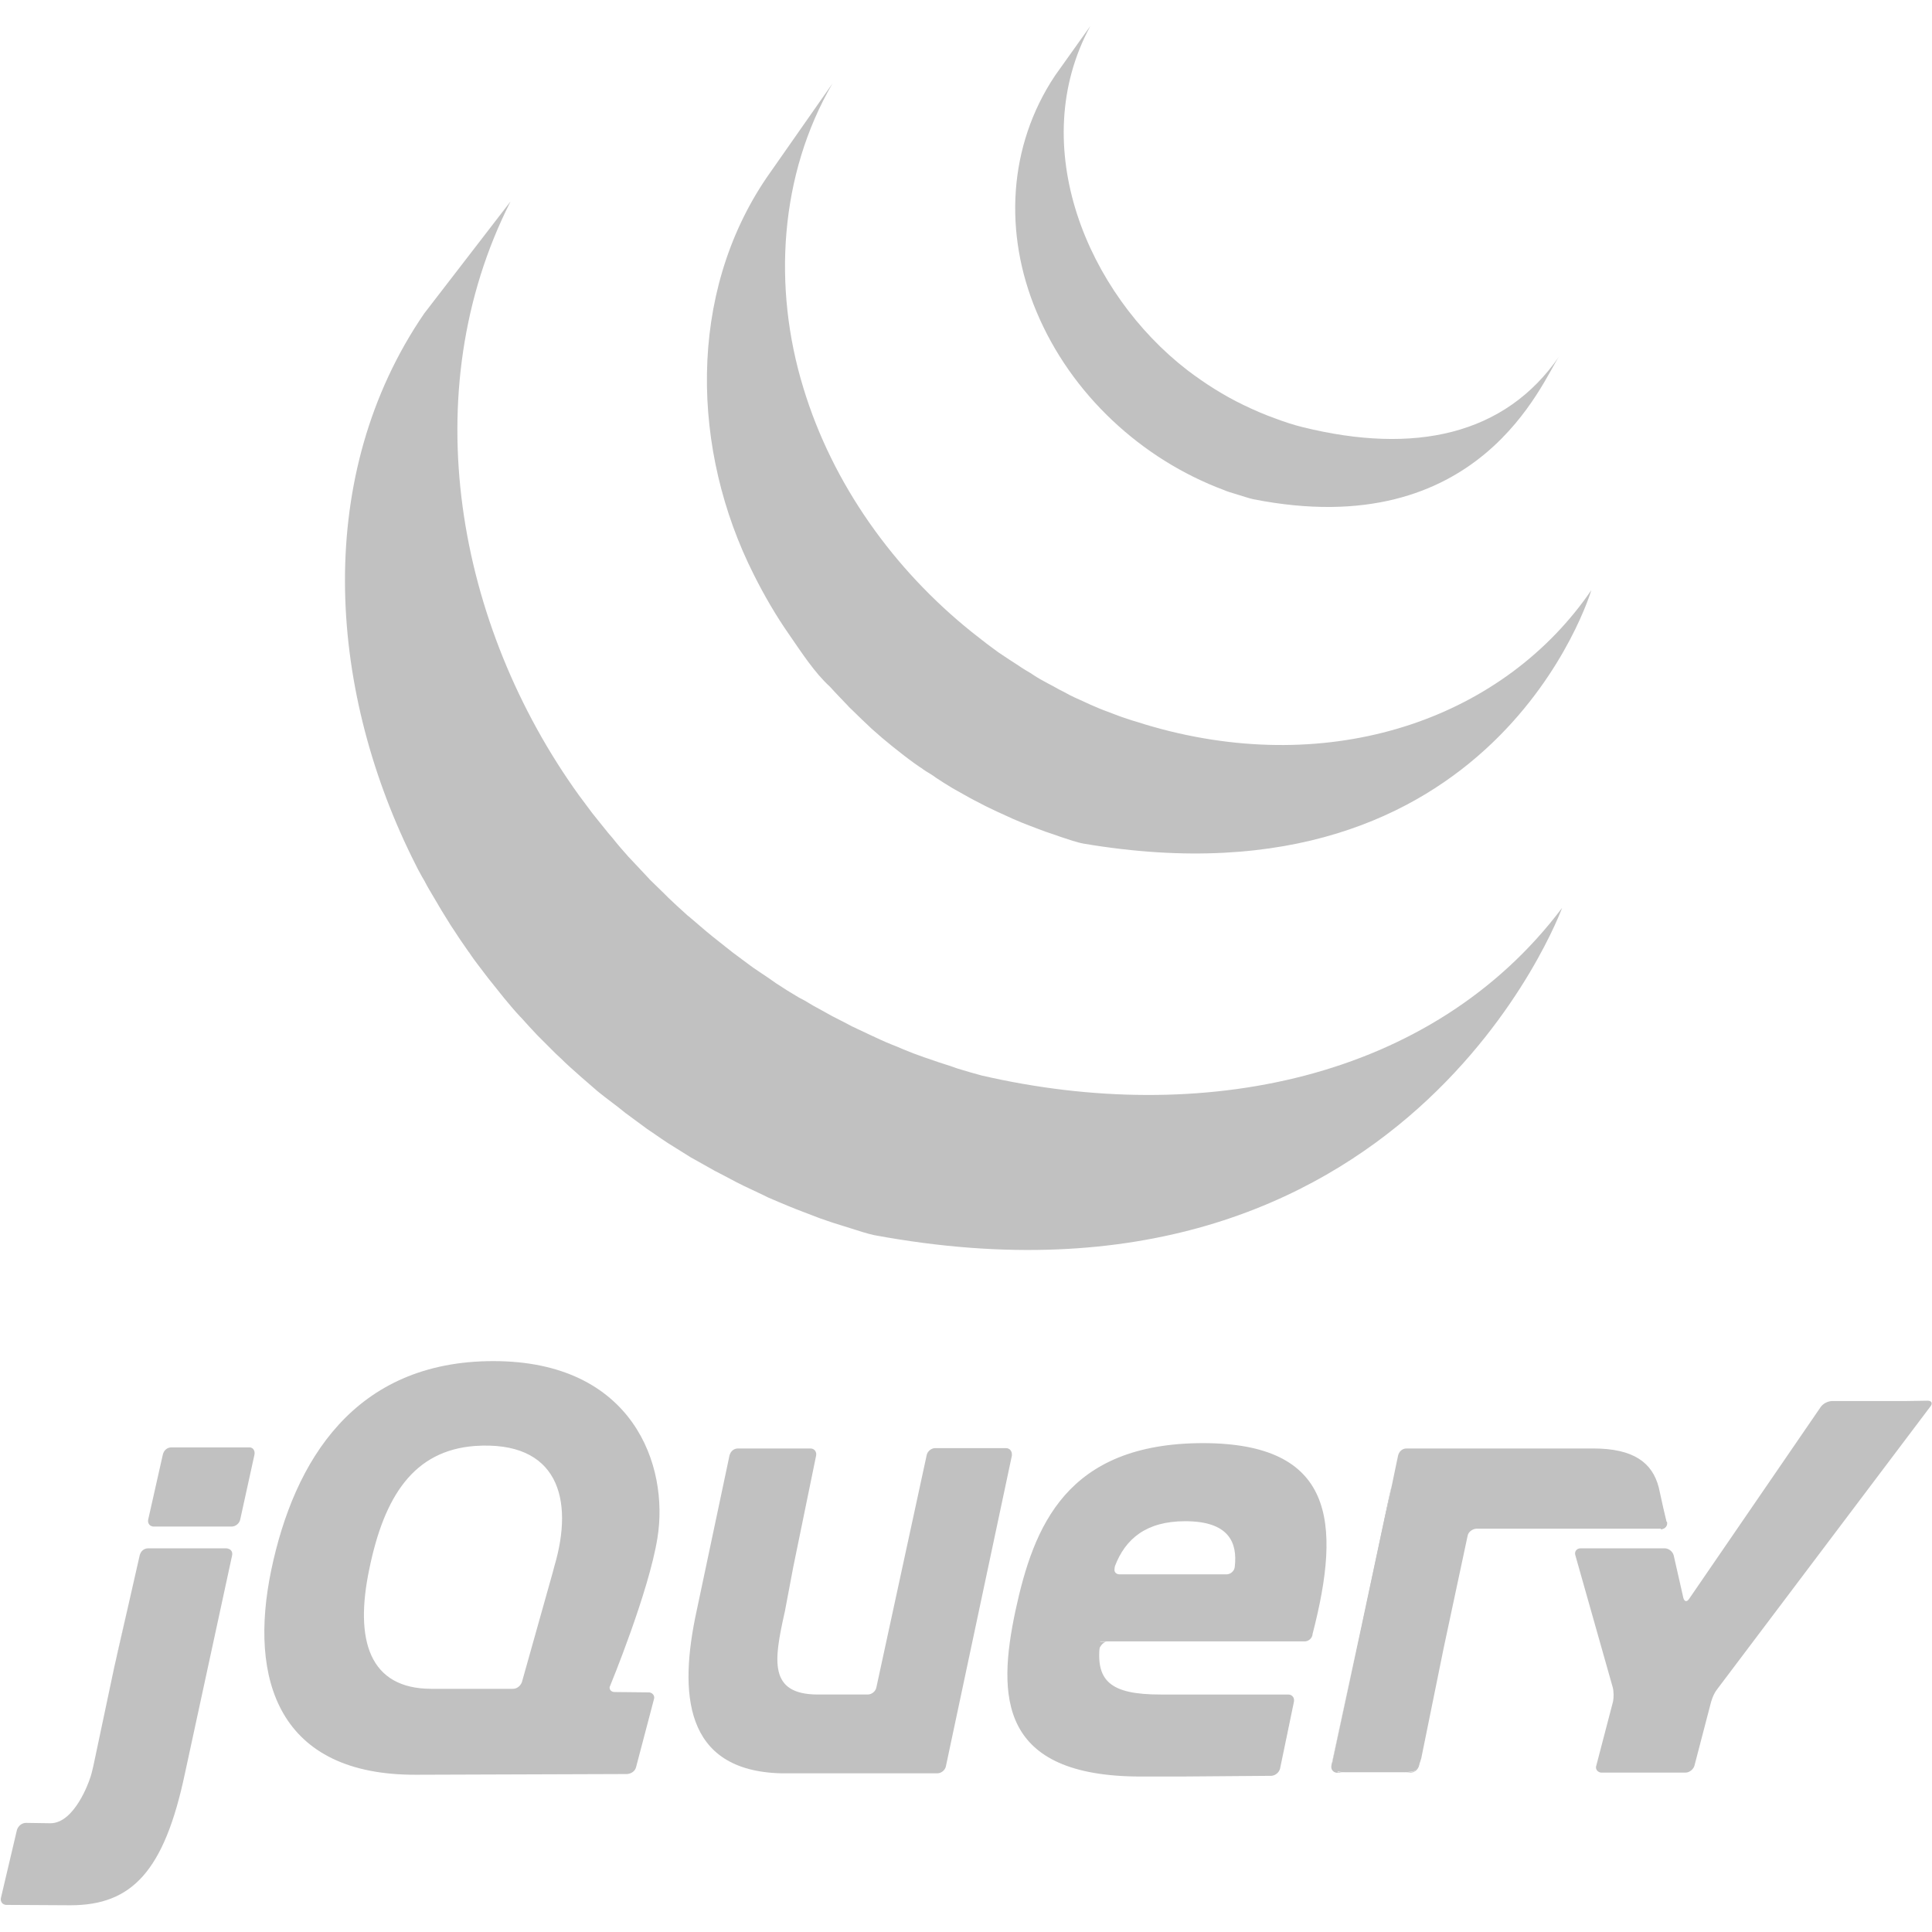 <?xml version="1.0" encoding="utf-8"?>
<!-- Generator: Adobe Illustrator 21.0.0, SVG Export Plug-In . SVG Version: 6.00 Build 0)  -->
<svg version="1.1" id="Capa_1" xmlns="http://www.w3.org/2000/svg" xmlns:xlink="http://www.w3.org/1999/xlink" x="0px" y="0px"
	 viewBox="0 0 512 512" style="enable-background:new 0 0 512 512;" xml:space="preserve">
<style type="text/css">
	.st0{fill:#C1C1C1;}
</style>
<g transform="matrix(.945 0 0 .945 6.301 4.347)">
	<path class="st0" d="M112.3,83.3c-31,45.3-27.1,104.3-3.5,152.4l1.7,3.4l1.2,2.2c0.2,0.4,0.5,0.8,0.7,1.2c0.4,0.8,0.8,1.5,1.2,2.2
		l2.3,3.9l1.3,2.2l2.6,4.2l1.2,1.8c1.2,1.9,2.5,3.7,3.8,5.6c0,0,0.1,0.1,0.1,0.1c0.2,0.3,0.4,0.6,0.6,0.9c1.1,1.6,2.3,3.1,3.5,4.7
		l1.3,1.7l3.2,4l1.2,1.5c1.5,1.8,2.9,3.5,4.5,5.2l0.1,0.1c0.1,0.1,0.1,0.1,0.2,0.2c1.5,1.7,3,3.3,4.5,4.9l1.5,1.5l3.6,3.6l1.5,1.4
		c1.6,1.6,3.3,3.1,5,4.6l0.9,0.8l4.5,3.9l1.9,1.5l3.8,2.9l2,1.6l5.7,4.2c0.1,0.1,0.3,0.2,0.4,0.3c1.3,0.9,2.7,1.8,4.1,2.8l1.8,1.2
		l6.4,4l1.8,1l4.8,2.7c0.9,0.5,1.8,0.9,2.7,1.4l3.4,1.8l0.8,0.4l1.4,0.7l5.5,2.6l1.2,0.6c2.1,0.9,4.2,1.8,6.4,2.7l1.5,0.6l6,2.3
		l0.8,0.3c2.2,0.8,4.4,1.5,6.7,2.2l1.6,0.5c2.3,0.7,4.5,1.5,6.9,2C387.9,369.4,431.4,250,431.4,250c-36.5,48.5-101.4,61.2-162.8,47
		c-2.3-0.6-4.6-1.3-6.9-2l-1.7-0.6c-2.2-0.7-4.4-1.4-6.6-2.2l-0.9-0.3c-2-0.7-3.9-1.4-5.8-2.2l-1.6-0.7c-2.1-0.8-4.2-1.7-6.3-2.7
		l-1.3-0.6l-5.3-2.5l-1.5-0.8c-1.4-0.7-2.7-1.4-4.1-2.1l-2.7-1.5c-1.7-0.9-3.3-1.8-4.9-2.8l-1.7-0.9c-2.2-1.3-4.3-2.6-6.4-4
		c-0.6-0.4-1.1-0.8-1.7-1.2l-4.6-3.1l-1.5-1.1l-4.3-3.2l-1.9-1.5l-3.9-3.1l-1.7-1.4l-4.8-4.1c-0.2-0.1-0.4-0.3-0.6-0.5
		c-1.7-1.5-3.4-3.1-5.1-4.7l-1.4-1.4l-3.7-3.6l-1.4-1.5c-1.5-1.6-3-3.2-4.5-4.8c-0.1-0.1-0.2-0.2-0.2-0.2c-1.5-1.7-3.1-3.5-4.5-5.3
		l-1.2-1.4l-3.3-4.1l-1.2-1.5l-3.8-5.1c-34.1-47.4-46.3-112.7-19.1-166.4 M208.4,45.1c-22.4,32.8-21.2,76.7-3.7,111.4
		c2.9,5.8,6.2,11.5,9.9,16.8c3.4,4.9,7.1,10.7,11.5,14.7c1.6,1.8,3.3,3.5,5,5.3c0.4,0.5,0.9,0.9,1.3,1.3c1.7,1.7,3.4,3.3,5.1,4.9
		c0.1,0.1,0.1,0.1,0.2,0.2c2,1.8,4,3.5,6,5.1l1.4,1.1c2,1.6,4.1,3.2,6.3,4.7c0.1,0,0.1,0.1,0.2,0.1c0.9,0.7,1.9,1.3,2.9,1.9
		c0.5,0.3,0.9,0.6,1.3,0.9c1.5,1,3.1,2,4.6,2.9l0.7,0.4l4.1,2.3c0.5,0.3,1,0.5,1.5,0.8l2.9,1.5c0.1,0.1,0.3,0.1,0.4,0.2
		c2,1,4,1.9,6,2.8c0.4,0.2,0.9,0.4,1.3,0.6c1.6,0.7,3.3,1.4,4.9,2l2.1,0.8c1.5,0.6,3,1.1,4.5,1.6l2,0.7c2.2,0.7,4.3,1.5,6.5,1.9
		c115.6,19.5,142.3-71.1,142.3-71.1c-24.1,35.3-70.6,52.1-120.4,39c-2.2-0.6-4.4-1.2-6.5-1.9c-0.7-0.2-1.3-0.4-2-0.6
		c-1.5-0.5-3.1-1-4.6-1.6l-2.1-0.8c-1.7-0.6-3.3-1.3-4.9-2c-0.4-0.2-0.9-0.4-1.3-0.6c-2-0.9-4.1-1.8-6-2.9c-1-0.5-2-1-3-1.6
		l-1.7-0.9c-1.3-0.7-2.6-1.4-3.8-2.2l-0.9-0.6c-1.6-0.9-3.1-1.9-4.6-2.9c-0.5-0.3-0.9-0.6-1.4-0.9l-3-2c-2.1-1.5-4.2-3.1-6.2-4.7
		l-1.4-1.1c-21.8-17.5-39-41.4-47.2-68.5c-8.6-28.1-6.7-59.7,8.2-85.3 M289.2,16.6C276,36.4,274.8,60.9,284,82.8
		c9.7,23.2,29.5,41.4,52.5,50c0.9,0.4,1.9,0.7,2.9,1l1.3,0.4c1.4,0.4,2.7,0.9,4.1,1.2c63.8,12.6,81.1-33.4,85.8-40.1
		c-15.2,22.2-40.7,27.6-71.9,19.9c-2.5-0.6-5.2-1.5-7.6-2.4c-3.1-1.1-6.1-2.4-9-3.8c-5.6-2.7-10.8-6-15.8-9.8
		c-28-21.6-45.4-62.9-27.2-96.5"/>
	<g>
		<path class="st0" d="M148.3,436.6l-4.3,15.3L148.3,436.6L148.3,436.6z M170.5,469.9l-4.8,0L170.5,469.9z M169.3,492.8l-28.6,0.1
			L169.3,492.8z M175.3,469.9l-4.8,0L175.3,469.9z M171.9,490.8l5-19L171.9,490.8z M277,403.4l-9.3,43.6L277,403.4z M253.2,403.4
			l-7,32.5L253.2,403.4z"/>
		<path class="st0" d="M275.4,401.5h-19.8c-1.1,0-2.2,0.9-2.4,2l-14.1,65.1c-0.2,1.1-1.3,2-2.4,2h-14c-13.9,0-12.3-9.6-9.4-22.7
			l0.1-0.4l1.7-9l0.7-3.7l6.4-31.2c0.2-1.1-0.5-2-1.6-2h-20.3c-1.2,0-2.1,0.8-2.4,2l-9.2,43.5c-5,23-3.7,44.9,23.7,45.6l0.8,0h43
			c1.1,0,2.2-0.9,2.4-2l18.5-87.1C277.2,402.3,276.5,401.5,275.4,401.5L275.4,401.5z M354.4,470.7c1.1,0,1.8,0.9,1.6,2l-1.9,9.4
			 M352.2,491.5l1.9-9.4L352.2,491.5z M349.7,493.5l-36.5,0.2L349.7,493.5z"/>
		<path class="st0" d="M301.4,458.6c0-1,1.2-2.8,2.3-2.8l-2.5,0C300,467,301.4,458.6,301.4,458.6z M315,493.6h-0.4H315z
			 M354.4,470.7c1.1,0,1.8,0.9,1.6,2l-2.2,10.9 M324.4,493.7L324.4,493.7L324.4,493.7z M319.5,493.6h-0.3H319.5z M318.1,493.6h-0.5
			H318.1z M316.6,493.6h-0.4H316.6z M319.3,493.6h-1.2H319.3z"/>
		<path class="st0" d="M324.3,493.7l-4.8,0L324.3,493.7z M349.8,493.5l-25.3,0.2L349.8,493.5z M352.1,491.5l1.6-7.9L352.1,491.5
			L352.1,491.5z M317.5,493.6h-0.9h1H317.5z M314.6,493.6h-1.4H314.6z M316.1,493.6H315H316.1z M26.3,458.8l3.1-13.6l-3.5,15.6
			l-0.4,2L26.3,458.8L26.3,458.8z M63.1,401.3H41.4c-1.2,0-2.1,0.8-2.4,2l-4.1,18.2c-0.2,0.8,0.2,1.7,1,1.9c0.2,0.1,0.4,0.1,0.5,0.1
			h21.9c1.1,0,2.2-0.9,2.4-2l4-18.2C64.9,402.1,64.2,401.2,63.1,401.3L63.1,401.3z M58.4,431.5l-6.4,29.5L58.4,431.5z M-4.8,529.4
			l17.9,0.1C7.8,529.5-0.9,529.4-4.8,529.4L-4.8,529.4z"/>
		<path class="st0" d="M32.4,431.5l-3.1,13.6L32.4,431.5z M56.8,429.6H34.9c-1.2,0-2.1,0.8-2.4,2l-6.2,27.3l-0.9,3.9l-5.9,27.9
			c-0.3,1.3-0.6,2.6-1.1,3.9c0,0-4.1,12.2-11,12.1l-6.8-0.1c-1.1,0-2.1,0.8-2.5,1.9l-4.5,19.1c-0.2,0.8,0.2,1.7,1,1.9
			c0.2,0.1,0.3,0.1,0.5,0.1l18,0.1c17.2,0,26.3-9.5,32.1-37l13.2-61C58.7,430.5,58,429.7,56.8,429.6L56.8,429.6z M368.4,492.5
			c-1.1,0-1.8-0.9-1.6-2l16.5-77.3 M391.3,490.6l6.7-33L391.3,490.6z"/>
		<path class="st0" d="M367,491.5c-0.1-0.5-0.1-1.9,0.2-2.9l7.8-36.7l-8.3,38.6c-0.2,1.1,0.5,2,1.6,2h2
			C369.3,492.5,367.2,492.1,367,491.5z M390,492.1c-0.6,0.2-2,0.4-3.1,0.4h2c1.1,0,2.1-0.8,2.4-2l0.4-2
			C391.5,489.7,390.6,491.8,390,492.1L390,492.1z M394.6,474.1l2.9-14.6L394.6,474.1z M459.7,418.5l0.9,3.8c0.3,1.1-0.4,1.9-1.5,2"
			/>
		<path class="st0" d="M391.7,488.6l2.9-14.5L391.7,488.6z M458.8,414.5l0.9,3.8L458.8,414.5z M397.6,459.5l0.8-3.9l3.1-14.7
			l-3.6,16.7L397.6,459.5L397.6,459.5z M383.6,412l-0.7,3.2l-7.8,36.7l8.3-38.6L383.6,412L383.6,412z"/>
		<path class="st0" d="M460.7,422.2l-0.9-3.8l-1.3-5.9c-1.8-6.9-7-10.9-18.4-10.9l-52.3,0c-1.2,0-2.1,0.8-2.4,2l-0.8,3.8l-1.2,5.8
			l-16.1,75.3c-0.2,1.1-0.3,2.3-0.2,2.9c0.1,0.6,2.2,1,3.3,1H387c1.1,0,2.5-0.2,3.1-0.4c0.6-0.2,1.5-2.3,1.8-3.5l6.3-31l6.7-31.4
			c0.2-1.1,1.3-1.9,2.4-2l52,0c1.1,0,1.8-0.9,1.5-2L460.7,422.2z M527.6,388.3l-4,0H507c-1.2,0.1-2.4,0.7-3.1,1.7L467,443.8
			c-0.6,0.9-1.3,0.8-1.6-0.3l-2.7-11.9c-0.3-1.1-1.3-1.9-2.4-2h-23.7c-1.1,0-1.8,0.9-1.5,1.9l10.5,37.1c0.3,1.1,0.3,2.8,0.1,3.9
			l-4.7,18c-0.3,0.8,0.1,1.6,0.9,1.9c0.2,0.1,0.4,0.1,0.6,0.1H466c1.1,0,2.2-0.9,2.5-1.9l4.7-18c0.4-1.3,0.9-2.5,1.7-3.5l59.8-79.3
			c0.7-0.9,0.3-1.6-0.8-1.6L527.6,388.3L527.6,388.3z M339.6,434.8c-0.1,1.2-1.2,2.1-2.3,2.1h-30c-1,0-1.6-0.7-1.4-1.6l0-0.2
			l0.1-0.5c2.9-7.6,8.7-12.6,19.7-12.6C338,422,340.4,428,339.6,434.8L339.6,434.8z M330.8,400.1c-38.5,0-47.6,23.4-52.7,47
			c-5.1,24-4.7,46.5,35.2,46.5h6.3l4.9,0l25.4-0.2c1.1-0.1,2.1-0.9,2.4-2l3.9-18.8c0.2-1.1-0.5-2-1.6-2h-35.8
			c-14.2,0-18.5-3.8-16.9-14.9h57.3c0.9,0,1.8-0.6,2.1-1.5c0.1-0.2,0.1-0.3,0.1-0.5C369.7,421.8,367.2,400.2,330.8,400.1
			L330.8,400.1z M148.8,434.6l-0.5,1.9c0,0-4.3,15.3-4.3,15.3l-4.3,15.3c-0.4,1.1-1.4,1.9-2.5,1.9h-22.9
			c-17.4,0-21.6-13.6-17.4-33.6c4.2-20.5,12.5-33.2,29.6-34.5C149.8,399.3,154.4,415.7,148.8,434.6L148.8,434.6z M164.5,468
			c0,0,10.8-26.2,13.2-41.3c3.3-20.3-6.8-49.6-46-49.6c-39,0-55.9,28-62.3,58.6c-6.4,30.7,2,57.6,40.7,57.4l59.1-0.2
			c1.2-0.1,2.2-0.8,2.5-1.9l5-19c0.3-0.8-0.1-1.6-0.9-1.9c-0.2-0.1-0.4-0.1-0.6-0.1l-9.5-0.1c-0.9,0-1.5-0.6-1.4-1.4
			C164.4,468.3,164.4,468.2,164.5,468L164.5,468z"/>
		<path class="st0" d="M357.4,450.4c0,0.7-0.6,1.3-1.3,1.3s-1.3-0.6-1.3-1.3c0-0.7,0.6-1.3,1.3-1.3S357.4,449.7,357.4,450.4z"/>
	</g>
</g>
</svg>
